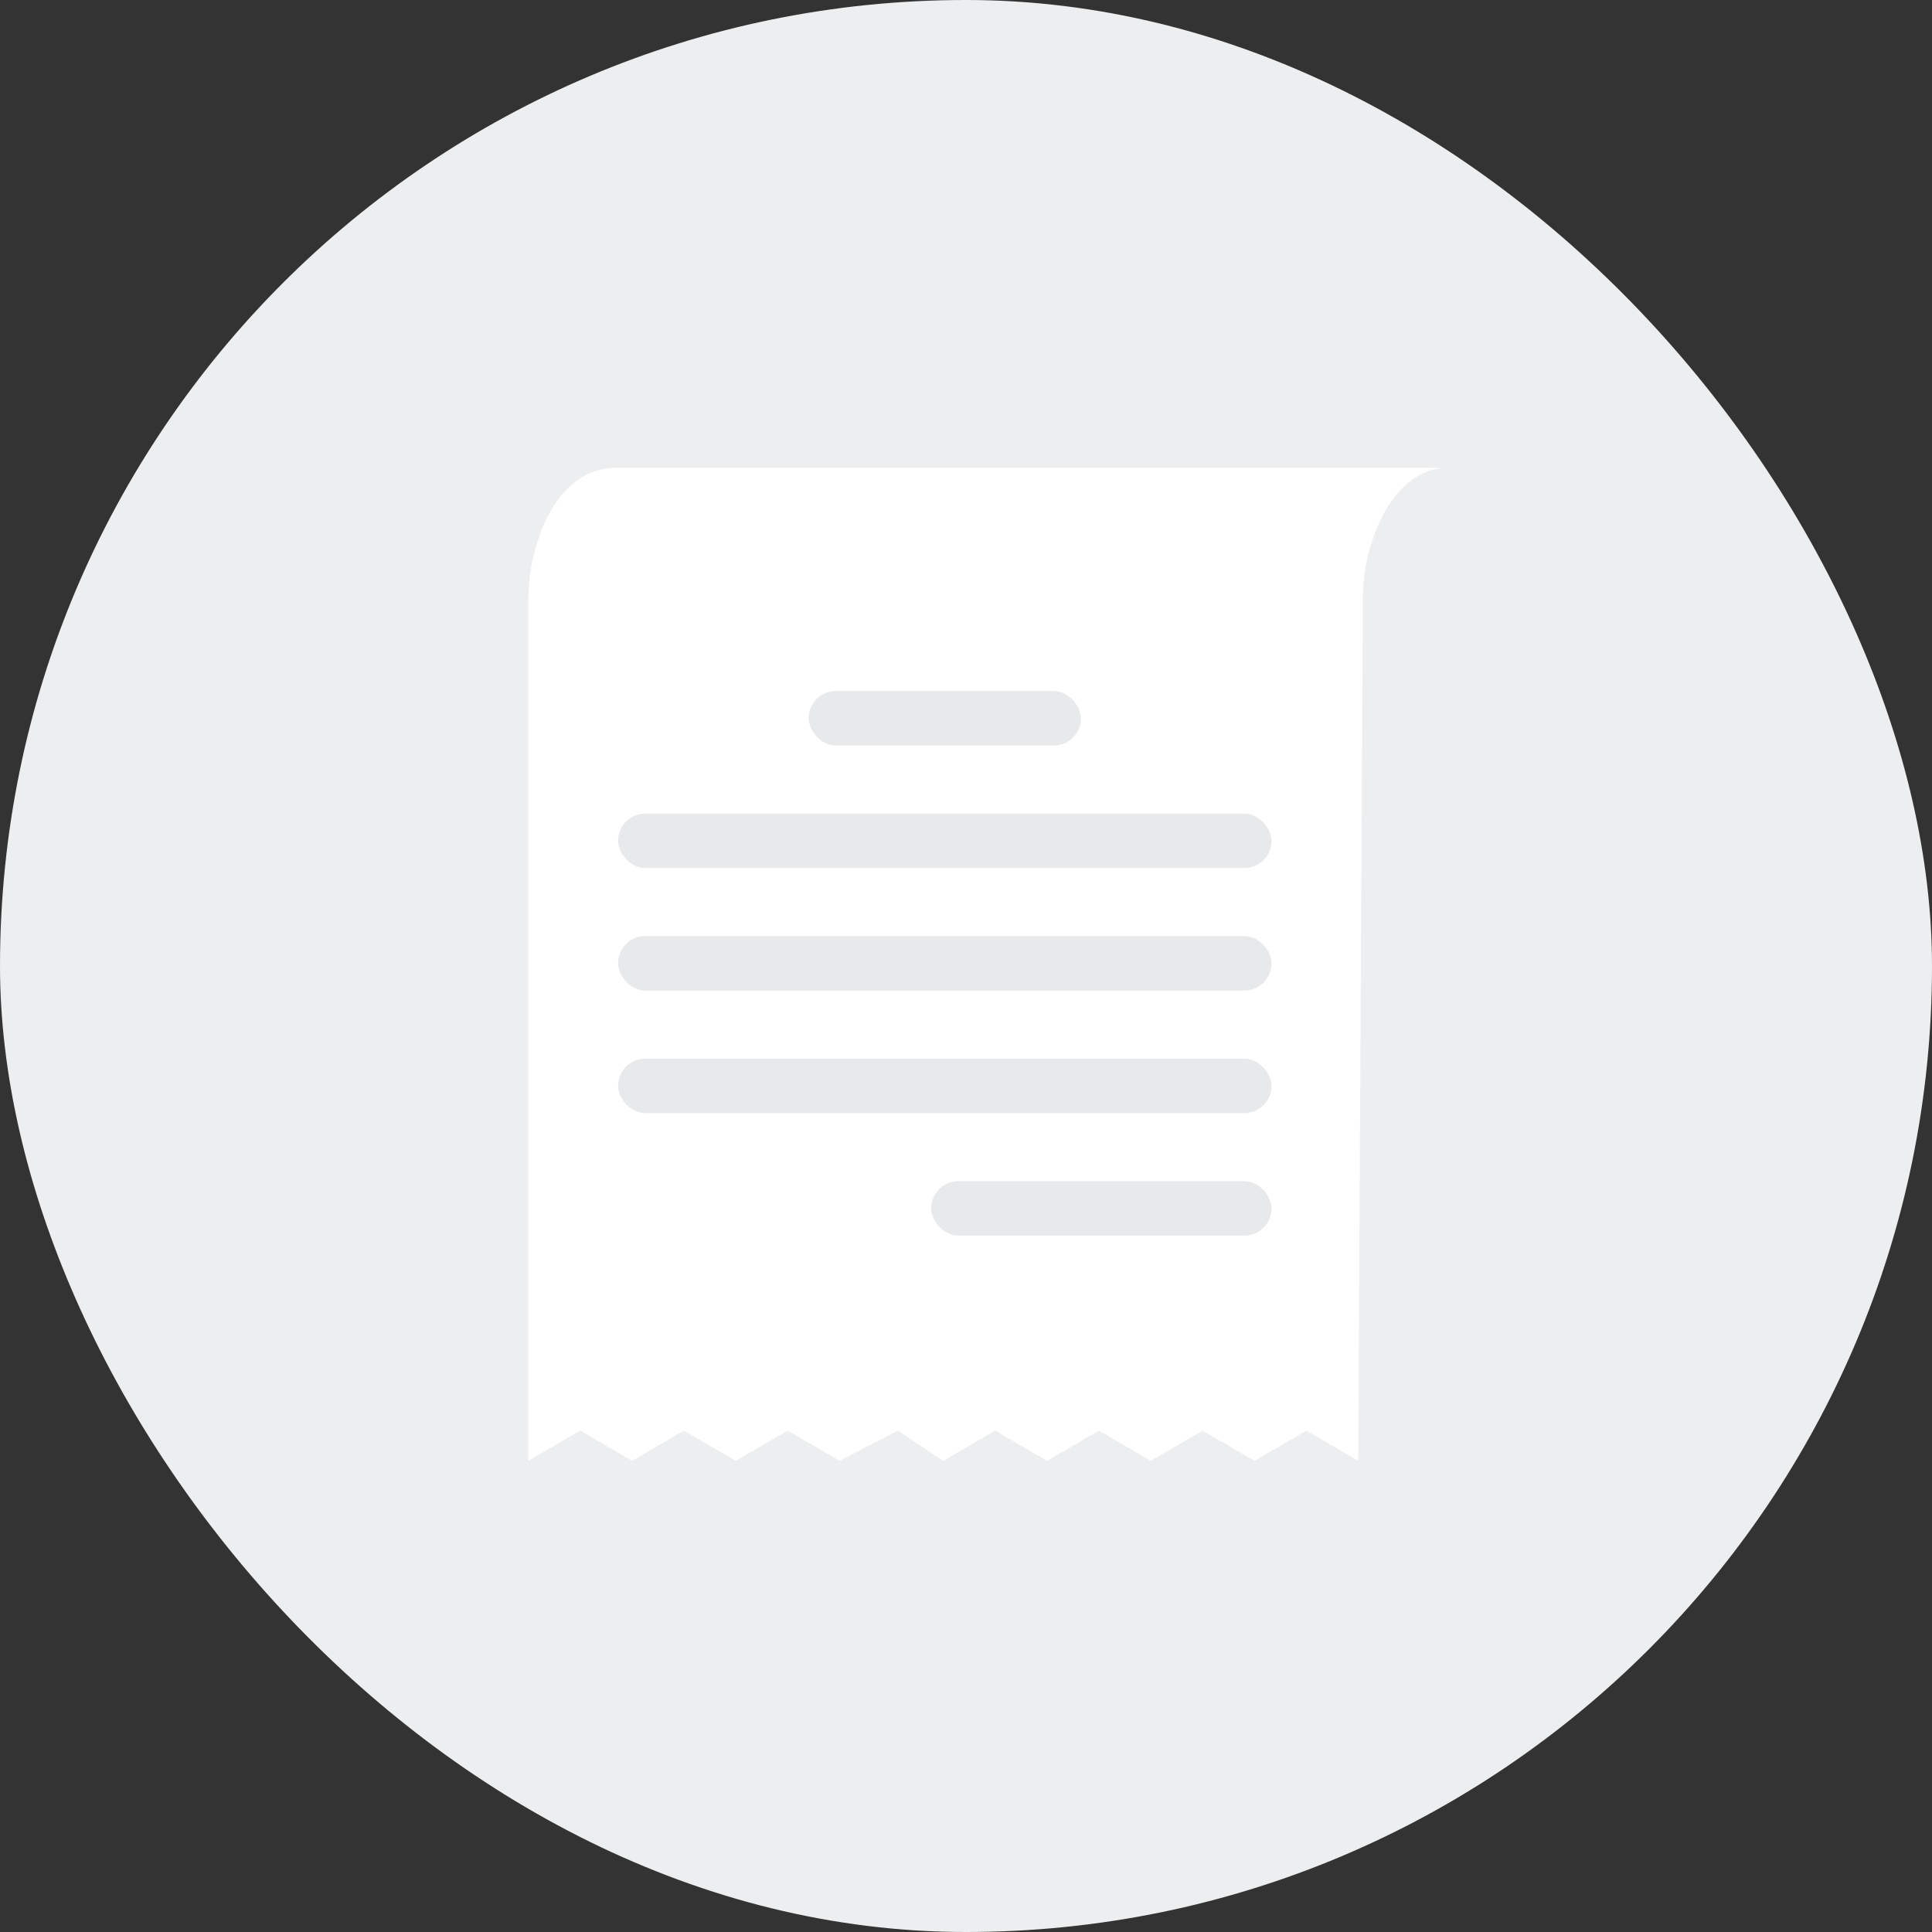 <svg width="128" height="128" viewBox="0 0 128 128" fill="none" xmlns="http://www.w3.org/2000/svg">
<rect x="0" y="0" width="128" height="128" fill="#333333" stroke="none"/>
<rect width="128" height="128" rx="64" fill="#EDEEEF"/>
<path d="M40.503 31C40.372 31 40.247 31.046 40.119 31.06C38.346 31.261 36.804 32.807 35.888 35.074C35.825 35.23 35.776 35.401 35.72 35.562C35.437 36.37 35.219 37.245 35.104 38.186C35.037 38.74 35 39.313 35 39.899V96.784L38.437 94.784L41.874 96.784L45.31 94.784L48.747 96.784L52.184 94.784L55.621 96.784L59.489 94.784L62.494 96.784L65.931 94.784L69.368 96.784L72.805 94.784L76.241 96.784L79.678 94.784L83.115 96.784L86.552 94.784L89.989 96.784L90.284 41.102V40.877V39.899C90.284 39.285 90.322 38.682 90.397 38.103C90.463 37.574 90.563 37.06 90.683 36.57C90.686 36.56 90.691 36.549 90.691 36.54C90.727 36.406 90.77 36.282 90.811 36.156C90.827 36.108 90.845 36.062 90.86 36.014C90.957 35.695 91.054 35.385 91.172 35.089C91.236 34.929 91.31 34.783 91.379 34.63C91.515 34.334 91.656 34.048 91.812 33.781C91.815 33.778 91.817 33.777 91.82 33.774C91.891 33.655 91.96 33.54 92.037 33.428C92.188 33.196 92.347 32.977 92.516 32.774C92.521 32.767 92.526 32.758 92.531 32.752C92.593 32.679 92.662 32.617 92.723 32.548C92.779 32.487 92.833 32.419 92.892 32.361C93.038 32.214 93.186 32.087 93.34 31.962C93.35 31.953 93.361 31.941 93.371 31.932C93.491 31.837 93.614 31.744 93.739 31.661C93.749 31.656 93.755 31.645 93.762 31.639C93.977 31.502 94.203 31.401 94.428 31.308C94.43 31.307 94.433 31.302 94.436 31.301C94.453 31.293 94.474 31.287 94.492 31.278C94.571 31.247 94.65 31.199 94.732 31.173C95.073 31.065 95.426 31 95.787 31H90.284H52.396H40.503Z" fill="white"/>
<rect x="40.949" y="70.137" width="43.294" height="3.608" rx="1.804" fill="#E8E9EB"/>
<rect x="61.694" y="78.255" width="22.549" height="3.608" rx="1.804" fill="#E8E9EB"/>
<rect x="40.949" y="62.02" width="43.294" height="3.608" rx="1.804" fill="#E8E9EB"/>
<rect x="40.949" y="53.902" width="43.294" height="3.608" rx="1.804" fill="#E8E9EB"/>
<rect x="53.577" y="45.784" width="18.039" height="3.608" rx="1.804" fill="#E8E9EB"/>
</svg>
